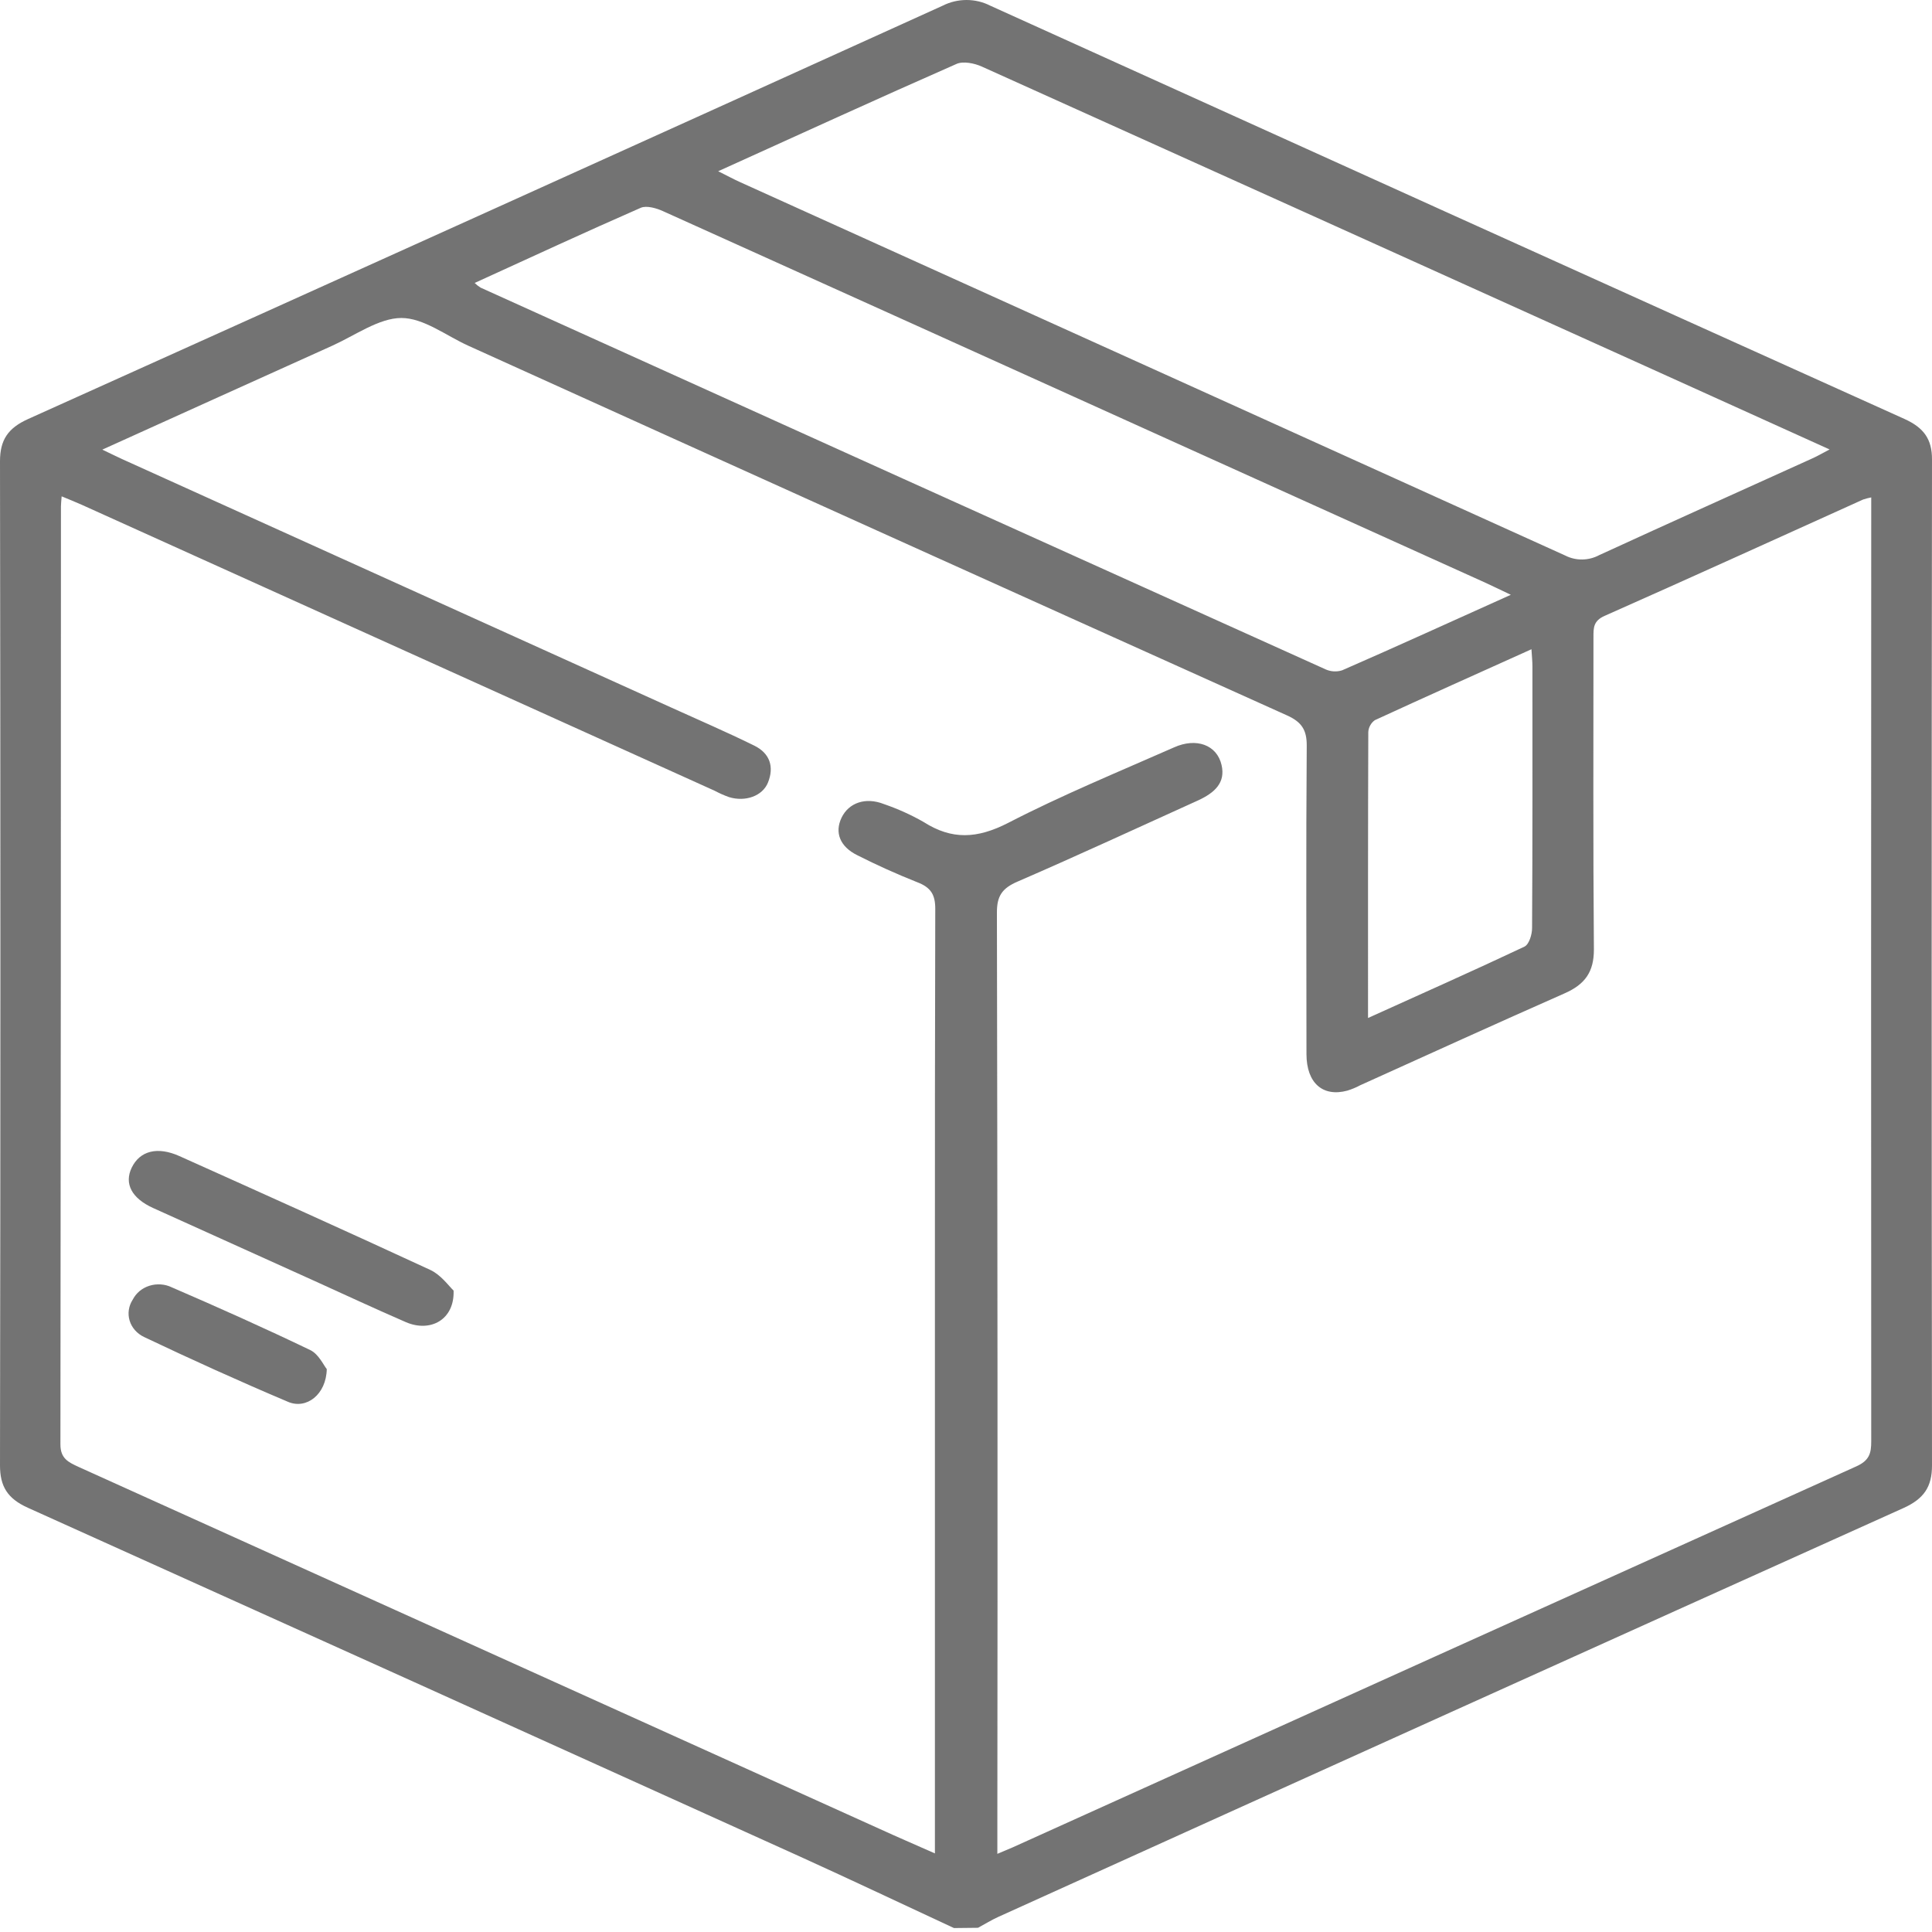 <svg width="22" height="22" viewBox="0 0 22 22" fill="none" xmlns="http://www.w3.org/2000/svg">
<path d="M10.863 21.955C10.278 21.683 9.695 21.407 9.107 21.14C6.179 19.814 3.249 18.49 0.317 17.169C0.084 17.064 0 16.925 0 16.686C0.006 12.875 0.006 9.064 0 5.252C0 5.012 0.089 4.875 0.321 4.771C3.795 3.207 7.267 1.638 10.736 0.064C10.819 0.022 10.912 0 11.006 0C11.1 0 11.193 0.022 11.275 0.064C14.744 1.636 18.214 3.205 21.685 4.77C21.905 4.869 22.001 4.999 22 5.233C21.995 9.052 21.995 12.87 22 16.689C22 16.931 21.907 17.067 21.678 17.171C18.241 18.719 14.805 20.271 11.37 21.827C11.29 21.863 11.215 21.91 11.137 21.952L10.863 21.955ZM21.308 5.664C21.277 5.67 21.247 5.678 21.216 5.688C20.237 6.13 19.258 6.576 18.272 7.013C18.143 7.07 18.145 7.151 18.145 7.253C18.145 8.44 18.14 9.626 18.15 10.813C18.15 11.063 18.053 11.208 17.815 11.312C17.036 11.656 16.263 12.008 15.489 12.358C15.443 12.383 15.394 12.403 15.343 12.419C15.063 12.495 14.878 12.333 14.877 12.005C14.877 10.832 14.871 9.66 14.88 8.487C14.88 8.315 14.825 8.223 14.657 8.147C11.547 6.747 8.439 5.344 5.333 3.937C5.079 3.822 4.823 3.62 4.569 3.621C4.315 3.622 4.044 3.819 3.785 3.936C2.922 4.324 2.06 4.716 1.165 5.12C1.26 5.165 1.325 5.198 1.391 5.228L7.644 8.057C7.959 8.2 8.277 8.337 8.588 8.49C8.768 8.578 8.817 8.733 8.745 8.911C8.684 9.064 8.488 9.134 8.302 9.077C8.245 9.057 8.19 9.032 8.137 9.004L0.933 5.749C0.861 5.717 0.787 5.687 0.702 5.652C0.698 5.709 0.694 5.736 0.694 5.766C0.694 9.327 0.692 12.888 0.688 16.448C0.688 16.61 0.78 16.651 0.897 16.705L10.01 20.823C10.213 20.916 10.418 21.004 10.646 21.105V14.424C10.646 13.065 10.646 11.707 10.65 10.348C10.65 10.19 10.602 10.105 10.442 10.045C10.211 9.953 9.984 9.851 9.763 9.739C9.564 9.641 9.502 9.48 9.583 9.311C9.664 9.143 9.854 9.073 10.065 9.156C10.222 9.21 10.374 9.278 10.517 9.36C10.841 9.567 11.129 9.55 11.479 9.371C12.091 9.055 12.735 8.79 13.368 8.511C13.623 8.396 13.858 8.483 13.91 8.711C13.958 8.916 13.827 9.028 13.648 9.112C12.962 9.422 12.28 9.739 11.589 10.038C11.409 10.115 11.352 10.205 11.352 10.389C11.359 13.878 11.361 17.368 11.357 20.857V21.11C11.436 21.076 11.484 21.057 11.53 21.037C14.734 19.588 17.937 18.142 21.14 16.697C21.288 16.63 21.308 16.546 21.308 16.415C21.306 12.898 21.306 9.38 21.308 5.862V5.664ZM8.178 1.95C8.287 2.004 8.358 2.043 8.432 2.076C11.564 3.492 14.695 4.909 17.826 6.327C17.885 6.357 17.951 6.372 18.018 6.371C18.085 6.37 18.151 6.353 18.209 6.322C19.016 5.951 19.826 5.588 20.635 5.221C20.696 5.194 20.751 5.161 20.834 5.118L18.732 4.167C16.215 3.029 13.698 1.893 11.18 0.758C11.096 0.72 10.967 0.694 10.892 0.728C9.996 1.122 9.108 1.529 8.178 1.95ZM17.204 6.773C17.073 6.711 16.994 6.672 16.913 6.635L13.333 5.017C11.406 4.145 9.478 3.274 7.551 2.405C7.475 2.37 7.362 2.338 7.297 2.366C6.666 2.642 6.041 2.932 5.405 3.222C5.425 3.242 5.447 3.259 5.472 3.275C8.68 4.727 11.889 6.177 15.099 7.624C15.157 7.649 15.223 7.652 15.283 7.633C15.912 7.359 16.535 7.073 17.204 6.773ZM15.578 11.592C16.199 11.311 16.782 11.052 17.358 10.78C17.413 10.754 17.446 10.64 17.446 10.568C17.452 9.575 17.45 8.582 17.45 7.587C17.45 7.533 17.444 7.479 17.439 7.393C16.827 7.669 16.239 7.932 15.655 8.201C15.633 8.217 15.614 8.238 15.602 8.262C15.589 8.285 15.582 8.311 15.581 8.337C15.577 9.41 15.578 10.481 15.578 11.592Z" fill="#646464" fill-opacity="0.9"/>
<path d="M5.165 14.696C5.177 15.029 4.9 15.175 4.623 15.056C4.27 14.903 3.923 14.741 3.574 14.583C2.964 14.308 2.354 14.032 1.744 13.756C1.499 13.645 1.413 13.479 1.499 13.298C1.592 13.104 1.793 13.052 2.044 13.165C2.997 13.593 3.95 14.021 4.898 14.46C5.02 14.516 5.106 14.639 5.165 14.696Z" fill="#646464" fill-opacity="0.9"/>
<path d="M3.721 15.59C3.715 15.881 3.488 16.052 3.28 15.963C2.729 15.73 2.178 15.48 1.639 15.224C1.6 15.205 1.565 15.179 1.537 15.147C1.509 15.115 1.488 15.078 1.476 15.038C1.464 14.998 1.461 14.957 1.467 14.916C1.473 14.875 1.488 14.835 1.511 14.8C1.53 14.763 1.556 14.73 1.589 14.702C1.622 14.675 1.66 14.654 1.702 14.641C1.743 14.628 1.787 14.623 1.831 14.626C1.875 14.629 1.917 14.64 1.956 14.659C2.486 14.888 3.014 15.124 3.534 15.374C3.63 15.421 3.685 15.547 3.721 15.59Z" fill="#646464" fill-opacity="0.9"/>
</svg>
